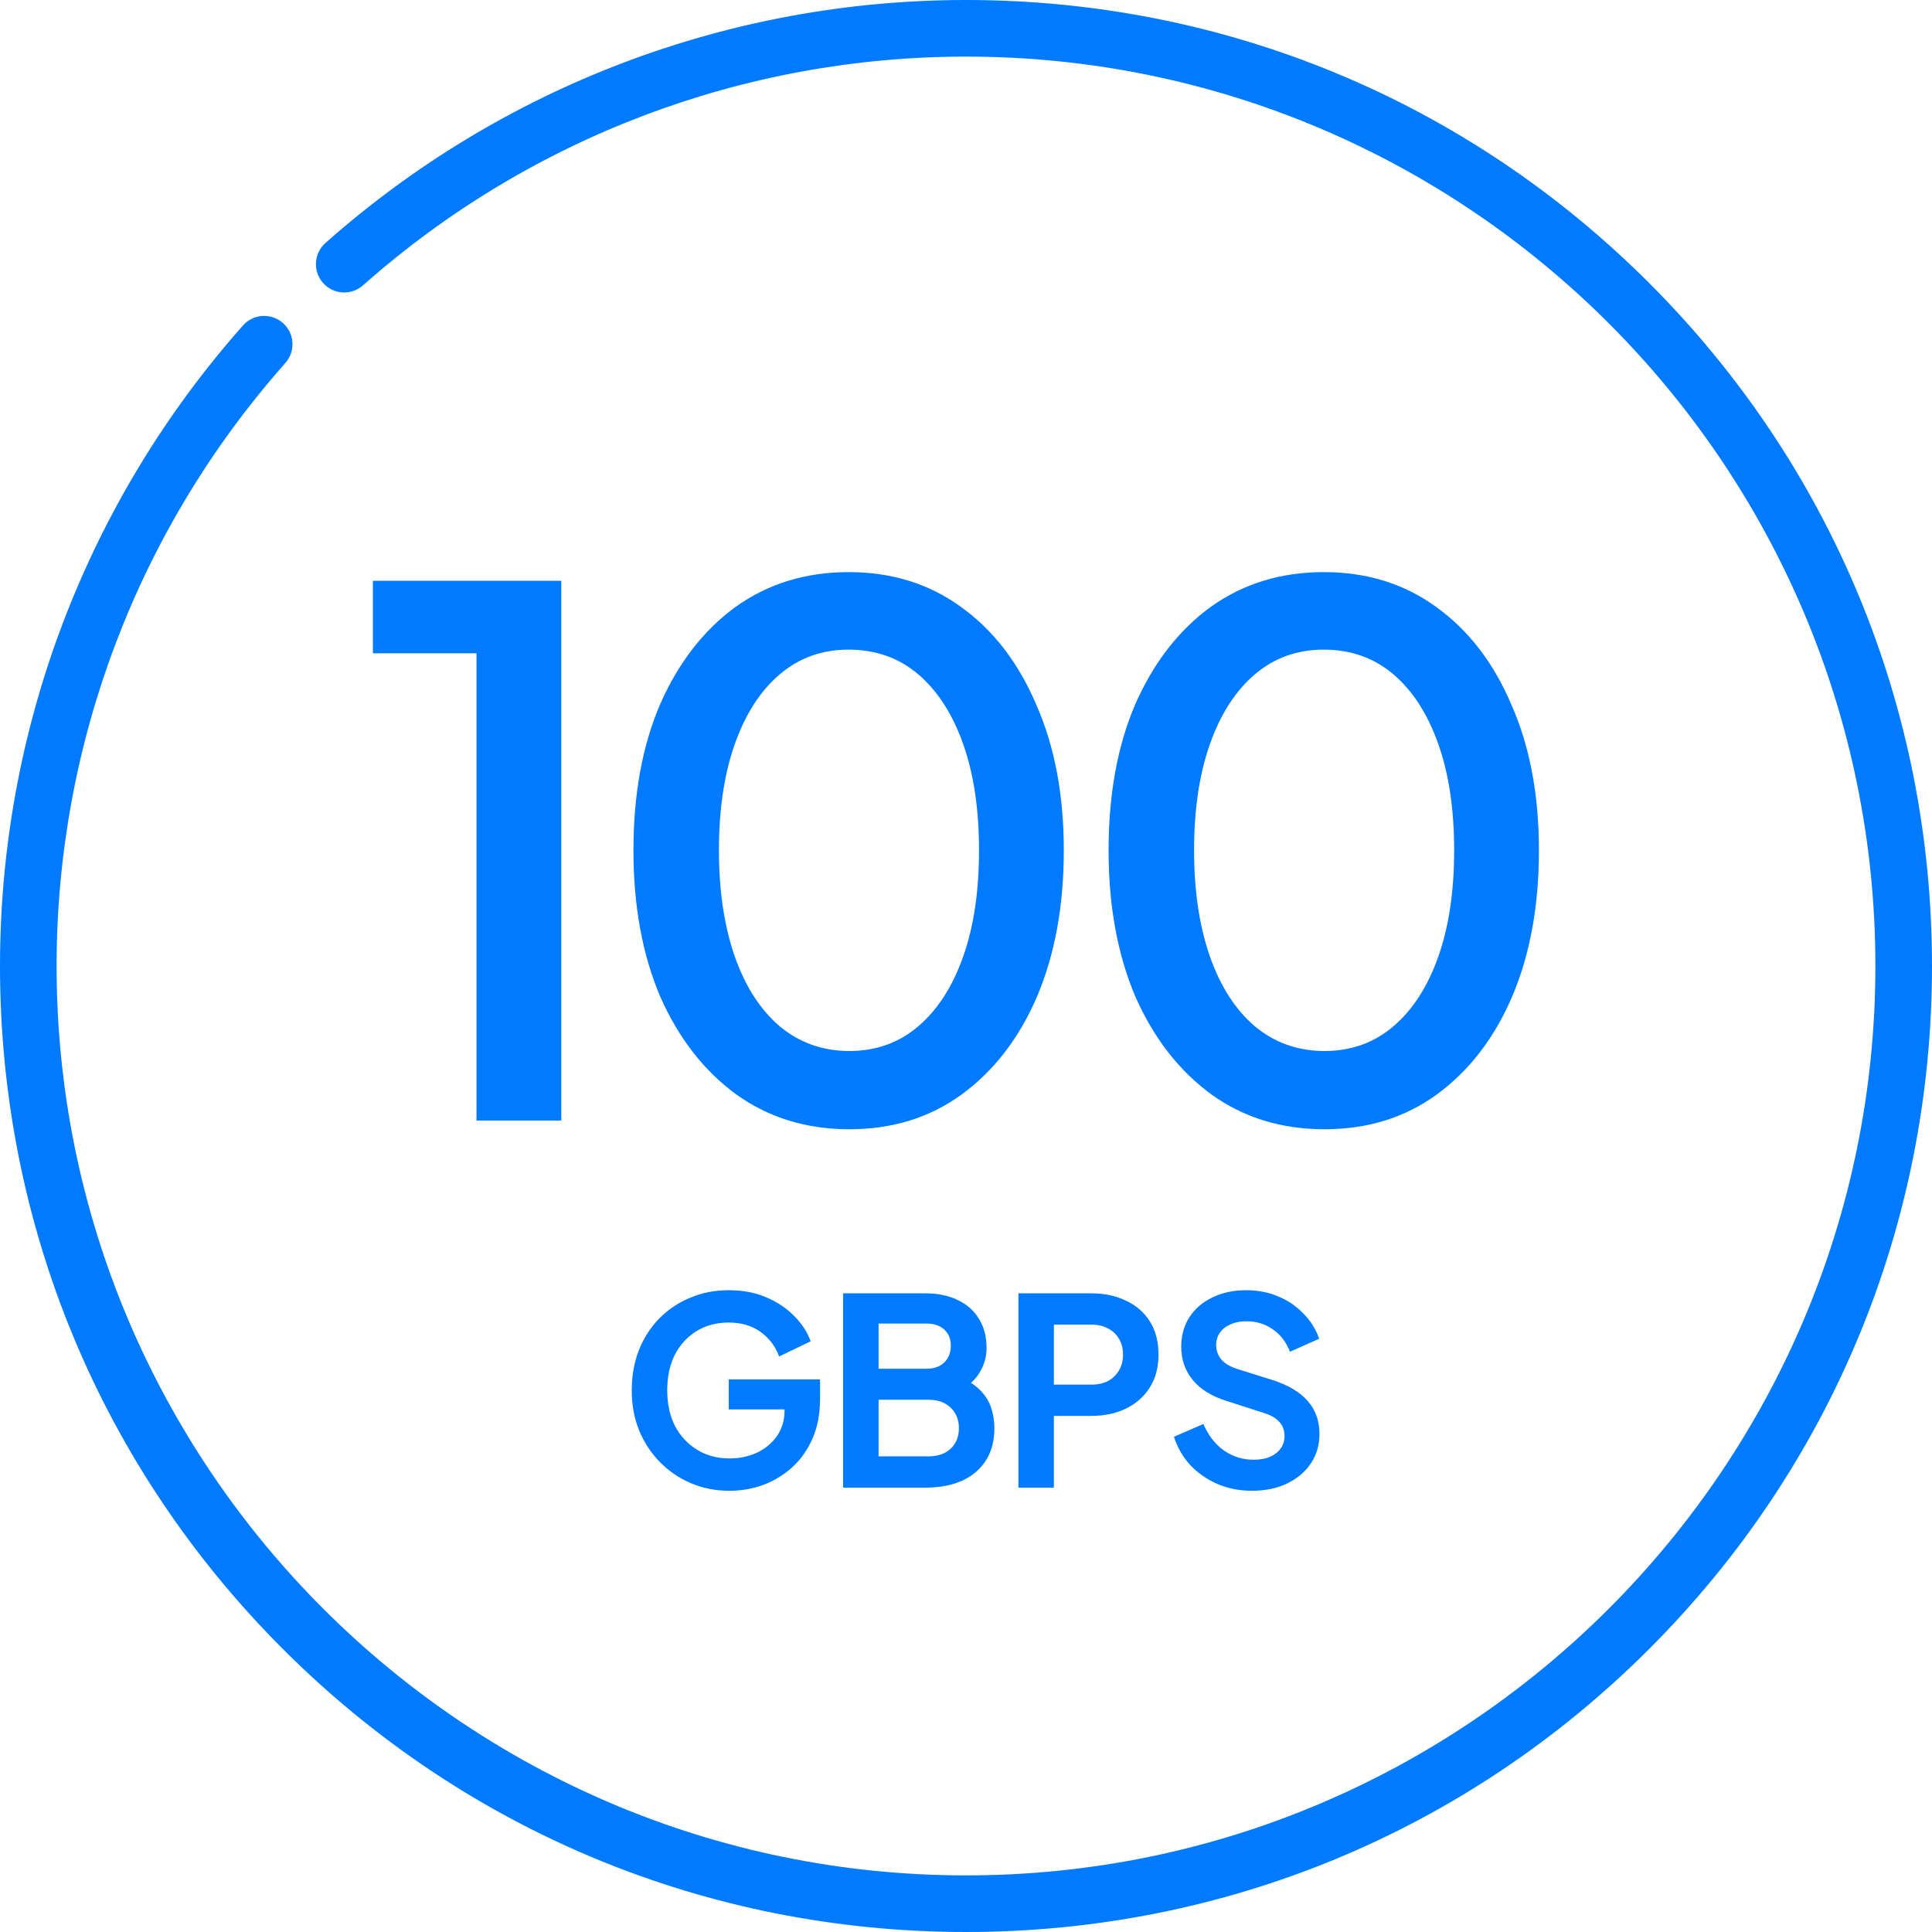 <svg width="100" height="100" viewBox="0 0 100 100" fill="none" xmlns="http://www.w3.org/2000/svg">
<g clip-path="url(#clip0_0_1718)">
<path d="M85.356 14.645C75.912 5.201 63.355 0 50 0C37.768 0 25.993 4.467 16.845 12.577C16.24 13.114 16.184 14.04 16.721 14.645C17.257 15.251 18.183 15.306 18.788 14.77C27.4 7.135 38.485 2.93 50 2.93C75.955 2.93 97.07 24.045 97.07 50C97.07 75.955 75.955 97.07 50 97.07C24.045 97.07 2.93 75.955 2.93 50C2.93 38.485 7.135 27.4 14.77 18.788C15.306 18.183 15.251 17.257 14.645 16.721C14.04 16.184 13.114 16.24 12.578 16.845C4.467 25.993 0 37.768 0 50C0 63.355 5.201 75.912 14.645 85.355C24.088 94.799 36.645 100 50 100C63.355 100 75.912 94.799 85.356 85.355C94.799 75.912 100 63.355 100 50C100 36.645 94.799 24.088 85.356 14.645Z" fill="#007AFF"/>
<path d="M37.761 77.162C37.041 77.162 36.375 77.031 35.763 76.77C35.151 76.51 34.616 76.145 34.157 75.677C33.698 75.209 33.338 74.66 33.077 74.03C32.825 73.4 32.699 72.712 32.699 71.965C32.699 71.218 32.82 70.529 33.063 69.899C33.315 69.26 33.666 68.711 34.116 68.252C34.575 67.784 35.111 67.424 35.723 67.172C36.335 66.911 37.001 66.781 37.721 66.781C38.441 66.781 39.084 66.902 39.651 67.145C40.227 67.388 40.713 67.712 41.109 68.117C41.505 68.513 41.789 68.95 41.96 69.427L40.326 70.21C40.137 69.688 39.818 69.264 39.368 68.941C38.918 68.617 38.369 68.454 37.721 68.454C37.091 68.454 36.533 68.603 36.047 68.9C35.57 69.197 35.196 69.606 34.926 70.129C34.665 70.65 34.535 71.263 34.535 71.965C34.535 72.666 34.67 73.283 34.94 73.814C35.219 74.336 35.601 74.746 36.087 75.043C36.573 75.34 37.131 75.488 37.761 75.488C38.274 75.488 38.747 75.389 39.179 75.191C39.611 74.984 39.957 74.696 40.218 74.327C40.479 73.949 40.61 73.504 40.61 72.99V72.221L41.447 72.95H37.721V71.397H42.446V72.41C42.446 73.184 42.315 73.868 42.054 74.462C41.793 75.056 41.438 75.555 40.988 75.96C40.547 76.356 40.047 76.658 39.489 76.865C38.931 77.063 38.355 77.162 37.761 77.162ZM43.639 77V66.942H47.878C48.544 66.942 49.111 67.059 49.579 67.293C50.056 67.519 50.42 67.843 50.672 68.266C50.933 68.68 51.064 69.183 51.064 69.778C51.064 70.237 50.938 70.668 50.686 71.073C50.443 71.469 50.051 71.798 49.511 72.059V71.209C50.006 71.397 50.398 71.632 50.686 71.91C50.974 72.189 51.176 72.5 51.293 72.842C51.41 73.184 51.469 73.544 51.469 73.922C51.469 74.885 51.149 75.641 50.51 76.19C49.88 76.73 49.003 77 47.878 77H43.639ZM45.475 75.38H48.067C48.544 75.38 48.922 75.249 49.201 74.989C49.489 74.719 49.633 74.363 49.633 73.922C49.633 73.481 49.489 73.126 49.201 72.856C48.922 72.585 48.544 72.451 48.067 72.451H45.475V75.38ZM45.475 70.844H47.972C48.35 70.844 48.652 70.736 48.877 70.52C49.102 70.295 49.214 70.007 49.214 69.656C49.214 69.305 49.102 69.026 48.877 68.819C48.652 68.612 48.35 68.508 47.972 68.508H45.475V70.844ZM52.713 77V66.942H56.466C57.15 66.942 57.753 67.069 58.275 67.32C58.806 67.564 59.22 67.924 59.517 68.4C59.814 68.868 59.963 69.44 59.963 70.115C59.963 70.781 59.81 71.353 59.504 71.829C59.207 72.297 58.797 72.657 58.275 72.909C57.753 73.162 57.15 73.287 56.466 73.287H54.549V77H52.713ZM54.549 71.668H56.493C56.826 71.668 57.114 71.605 57.357 71.478C57.6 71.344 57.789 71.159 57.924 70.925C58.059 70.691 58.127 70.421 58.127 70.115C58.127 69.8 58.059 69.53 57.924 69.305C57.789 69.071 57.6 68.891 57.357 68.765C57.114 68.63 56.826 68.562 56.493 68.562H54.549V71.668ZM64.799 77.162C64.16 77.162 63.566 77.045 63.017 76.811C62.477 76.577 62.009 76.253 61.613 75.839C61.226 75.416 60.942 74.925 60.762 74.368L62.288 73.706C62.531 74.282 62.882 74.737 63.341 75.07C63.8 75.394 64.317 75.555 64.893 75.555C65.217 75.555 65.496 75.506 65.73 75.407C65.973 75.299 66.158 75.155 66.284 74.975C66.419 74.795 66.486 74.579 66.486 74.327C66.486 74.03 66.396 73.787 66.216 73.598C66.045 73.4 65.784 73.247 65.433 73.139L63.503 72.518C62.72 72.275 62.13 71.91 61.734 71.424C61.338 70.939 61.14 70.367 61.14 69.71C61.14 69.134 61.28 68.626 61.559 68.184C61.847 67.743 62.243 67.401 62.747 67.159C63.26 66.906 63.845 66.781 64.502 66.781C65.105 66.781 65.658 66.888 66.162 67.105C66.666 67.311 67.098 67.604 67.458 67.982C67.827 68.351 68.102 68.787 68.282 69.291L66.77 69.966C66.572 69.463 66.275 69.076 65.879 68.805C65.483 68.526 65.024 68.387 64.502 68.387C64.196 68.387 63.926 68.441 63.692 68.549C63.458 68.648 63.273 68.792 63.138 68.981C63.012 69.161 62.949 69.377 62.949 69.629C62.949 69.908 63.039 70.156 63.219 70.371C63.399 70.579 63.674 70.74 64.043 70.858L65.892 71.438C66.693 71.699 67.292 72.059 67.688 72.518C68.093 72.977 68.295 73.544 68.295 74.219C68.295 74.795 68.147 75.303 67.85 75.745C67.553 76.186 67.143 76.532 66.621 76.784C66.099 77.036 65.492 77.162 64.799 77.162Z" fill="#007AFF"/>
<path d="M24.664 58V33.812H19.302V30.062H29.052V58H24.664ZM43.962 58.45C41.737 58.45 39.787 57.85 38.112 56.65C36.437 55.425 35.124 53.737 34.174 51.587C33.249 49.413 32.787 46.888 32.787 44.013C32.787 41.112 33.249 38.587 34.174 36.438C35.124 34.288 36.424 32.612 38.074 31.413C39.749 30.212 41.699 29.613 43.924 29.613C46.149 29.613 48.087 30.212 49.737 31.413C51.412 32.612 52.712 34.3 53.637 36.475C54.587 38.625 55.062 41.138 55.062 44.013C55.062 46.888 54.599 49.413 53.674 51.587C52.749 53.737 51.449 55.425 49.774 56.65C48.124 57.85 46.187 58.45 43.962 58.45ZM43.962 54.4C45.337 54.4 46.524 53.975 47.524 53.125C48.524 52.275 49.299 51.075 49.849 49.525C50.399 47.975 50.674 46.138 50.674 44.013C50.674 41.888 50.399 40.05 49.849 38.5C49.299 36.95 48.524 35.75 47.524 34.9C46.524 34.05 45.324 33.625 43.924 33.625C42.549 33.625 41.362 34.05 40.362 34.9C39.362 35.75 38.587 36.95 38.037 38.5C37.487 40.05 37.212 41.888 37.212 44.013C37.212 46.112 37.487 47.95 38.037 49.525C38.587 51.075 39.362 52.275 40.362 53.125C41.387 53.975 42.587 54.4 43.962 54.4ZM68.555 58.45C66.33 58.45 64.38 57.85 62.705 56.65C61.03 55.425 59.718 53.737 58.767 51.587C57.843 49.413 57.38 46.888 57.38 44.013C57.38 41.112 57.843 38.587 58.767 36.438C59.718 34.288 61.017 32.612 62.667 31.413C64.343 30.212 66.293 29.613 68.517 29.613C70.743 29.613 72.68 30.212 74.33 31.413C76.005 32.612 77.305 34.3 78.23 36.475C79.18 38.625 79.655 41.138 79.655 44.013C79.655 46.888 79.192 49.413 78.267 51.587C77.343 53.737 76.043 55.425 74.368 56.65C72.718 57.85 70.78 58.45 68.555 58.45ZM68.555 54.4C69.93 54.4 71.118 53.975 72.118 53.125C73.118 52.275 73.892 51.075 74.442 49.525C74.993 47.975 75.267 46.138 75.267 44.013C75.267 41.888 74.993 40.05 74.442 38.5C73.892 36.95 73.118 35.75 72.118 34.9C71.118 34.05 69.918 33.625 68.517 33.625C67.142 33.625 65.955 34.05 64.955 34.9C63.955 35.75 63.18 36.95 62.63 38.5C62.08 40.05 61.805 41.888 61.805 44.013C61.805 46.112 62.08 47.95 62.63 49.525C63.18 51.075 63.955 52.275 64.955 53.125C65.98 53.975 67.18 54.4 68.555 54.4Z" fill="#007AFF"/>
</g>
<defs>
<clipPath id="clip0_0_1718">
<rect width="100" height="100" fill="white"/>
</clipPath>
</defs>
</svg>
